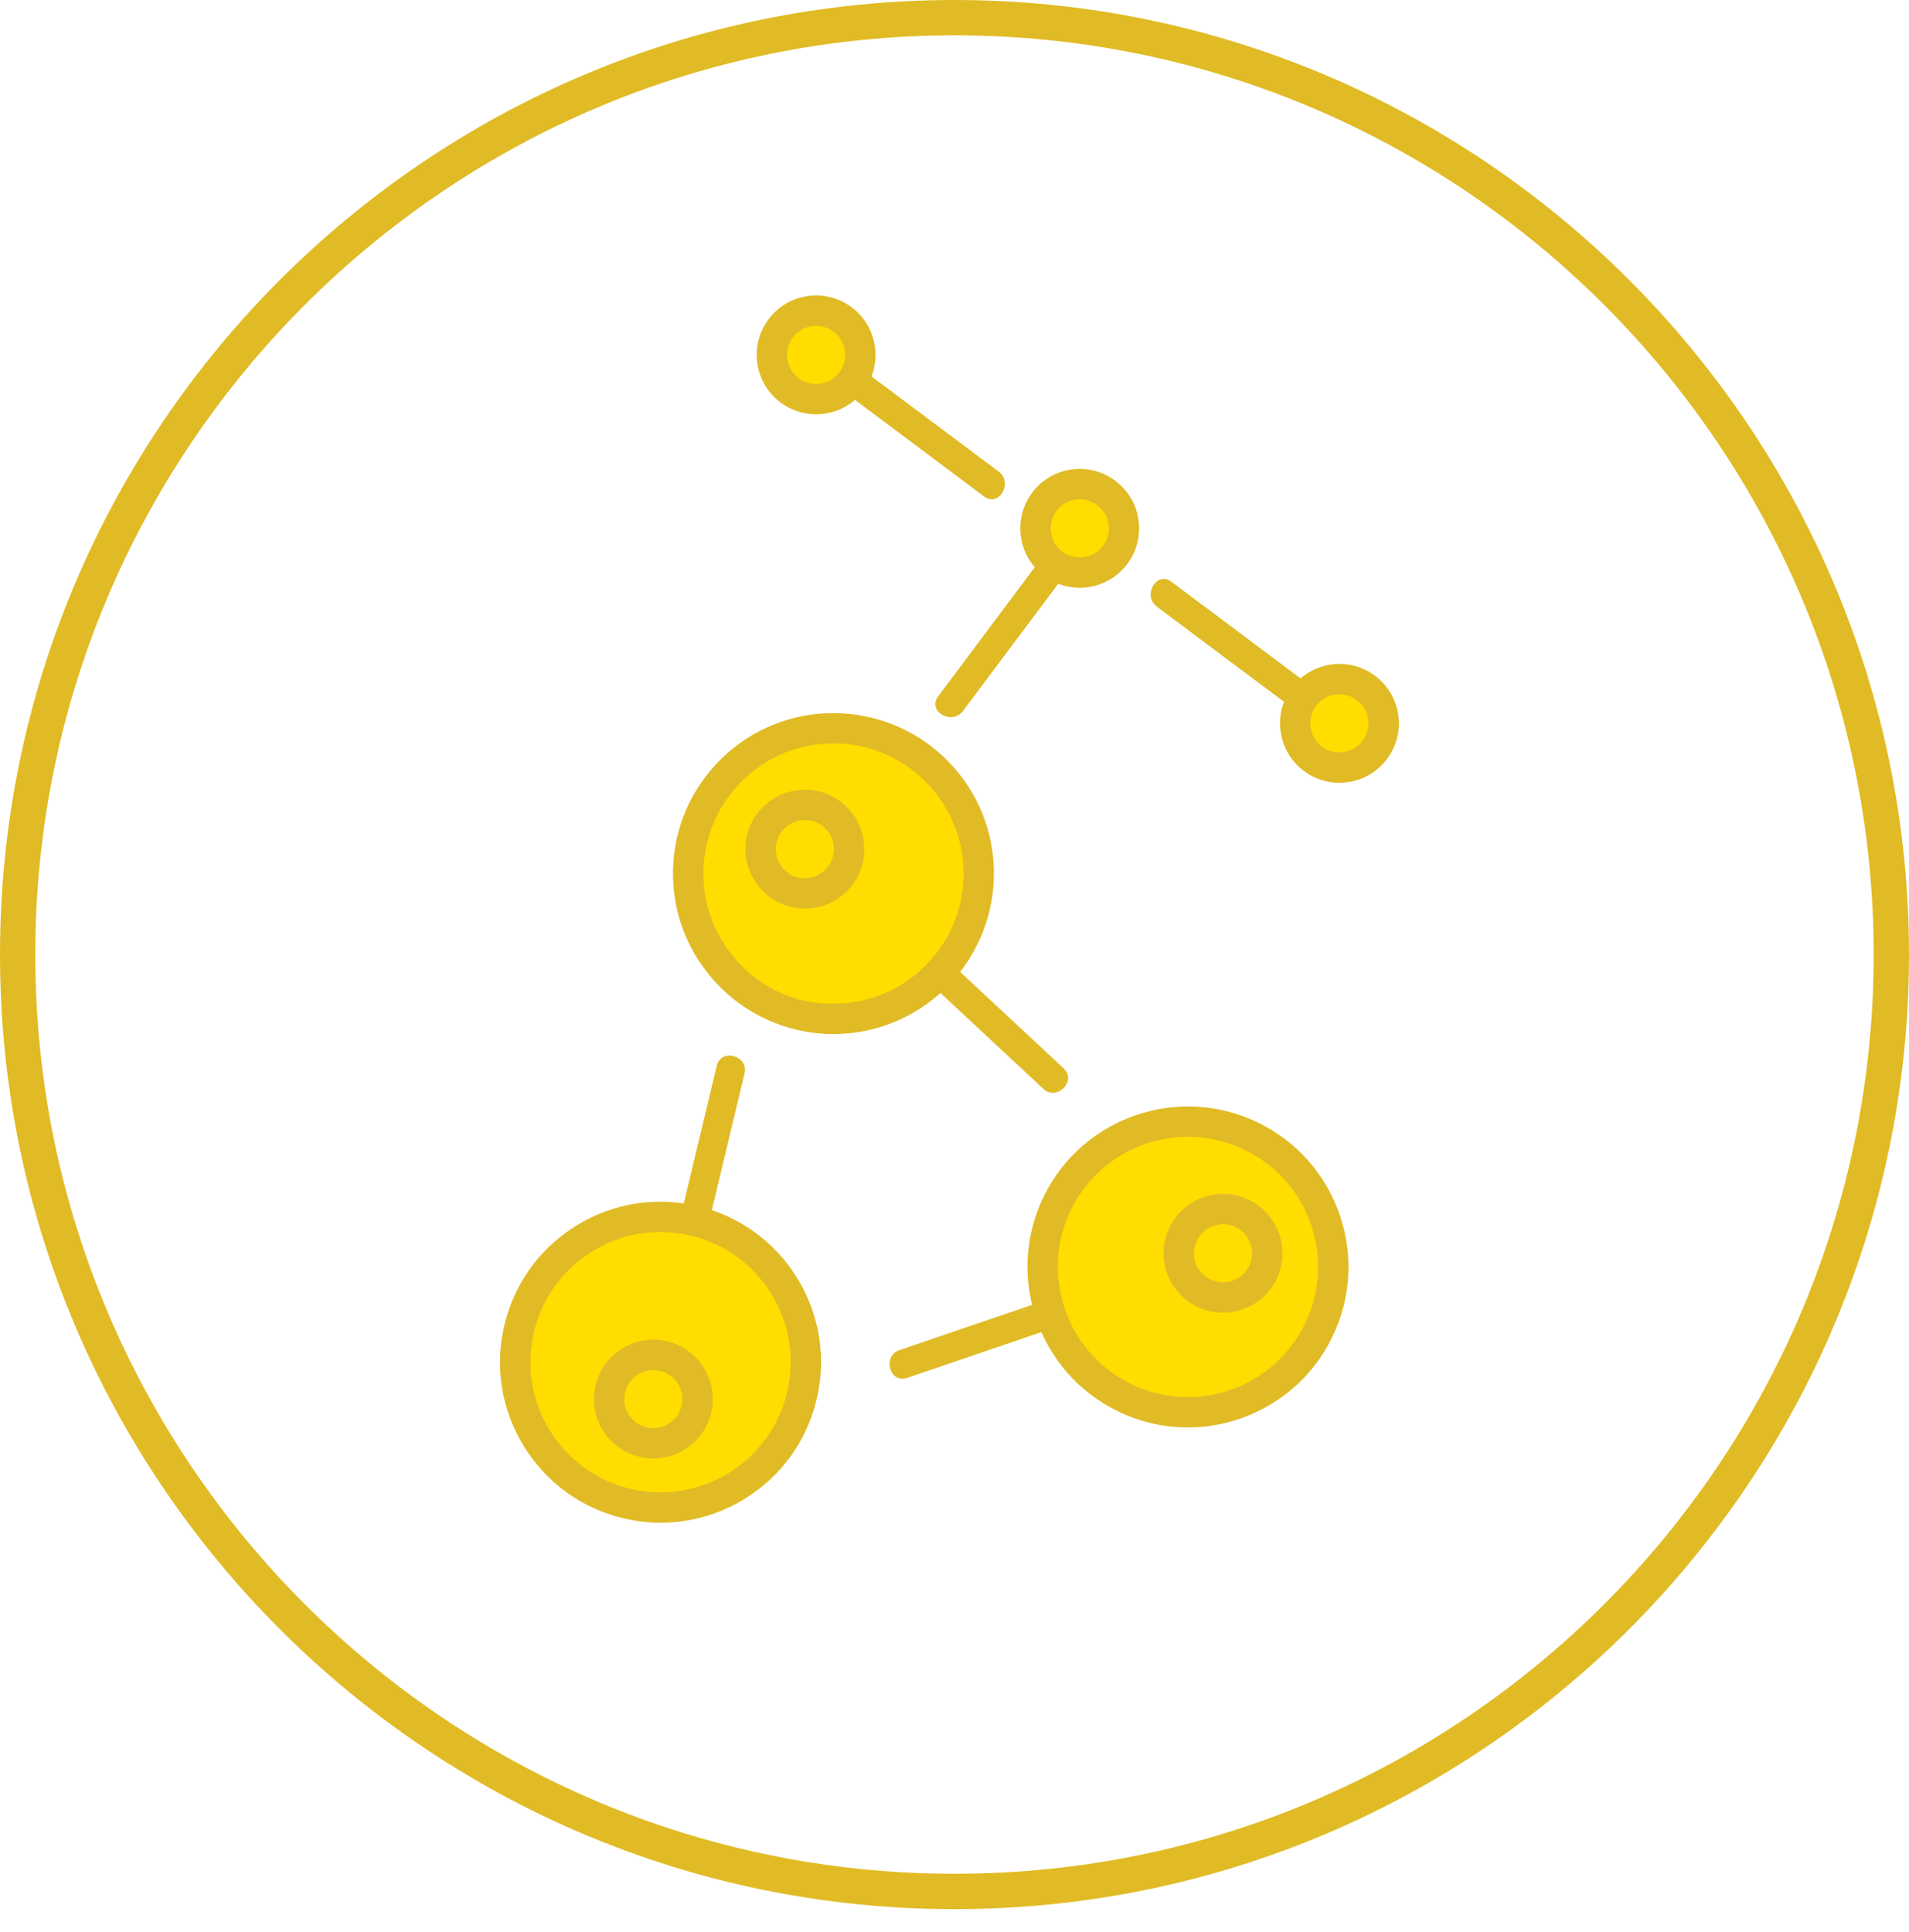 <svg width="84" height="85" viewBox="0 0 84 85" fill="none" xmlns="http://www.w3.org/2000/svg">
<path d="M41.999 84.002C18.842 84.002 0 65.16 0 42.001C0 18.842 18.842 0 41.999 0C65.158 0 84 18.842 84 42.001C84 65.16 65.158 84.002 41.999 84.002ZM41.999 1.555C19.696 1.555 1.553 19.698 1.553 42.001C1.553 64.304 19.696 82.445 41.999 82.445C64.302 82.445 82.445 64.304 82.445 42.001C82.445 19.698 64.3 1.555 41.999 1.555Z" fill="#E1BB26"/>
<path d="M36.227 38.886C39.453 41.892 42.68 44.9 45.905 47.907C46.502 48.463 47.402 47.568 46.803 47.009C43.578 44.002 40.35 40.994 37.125 37.988C36.526 37.432 35.627 38.328 36.227 38.886Z" fill="#E1BB26"/>
<path d="M36.675 44.831C40.206 44.831 43.068 41.968 43.068 38.437C43.068 34.906 40.206 32.043 36.675 32.043C33.143 32.043 30.281 34.906 30.281 38.437C30.281 41.968 33.143 44.831 36.675 44.831Z" fill="#FFDD00"/>
<path d="M36.671 45.499C32.891 45.499 29.752 42.492 29.617 38.686C29.552 36.8 30.222 35.003 31.508 33.623C32.794 32.243 34.54 31.446 36.425 31.38C38.296 31.321 40.107 31.984 41.487 33.271C42.867 34.557 43.664 36.304 43.73 38.188C43.866 42.08 40.811 45.357 36.921 45.494C36.839 45.497 36.755 45.499 36.671 45.499ZM36.677 32.711C36.611 32.711 36.543 32.713 36.475 32.714C34.945 32.769 33.53 33.414 32.487 34.533C31.446 35.651 30.902 37.11 30.955 38.638C31.065 41.792 33.74 44.317 36.877 44.158C38.407 44.104 39.821 43.458 40.864 42.34C41.907 41.22 42.451 39.763 42.398 38.234C42.288 35.148 39.743 32.711 36.677 32.711Z" fill="#E1BB26"/>
<path d="M35.417 39.308C36.492 39.308 37.364 38.436 37.364 37.361C37.364 36.286 36.492 35.414 35.417 35.414C34.342 35.414 33.47 36.286 33.47 37.361C33.47 38.436 34.342 39.308 35.417 39.308Z" fill="#FFDD00"/>
<path d="M35.417 39.976C34.017 39.976 32.853 38.863 32.803 37.453C32.778 36.755 33.027 36.09 33.503 35.58C33.979 35.068 34.626 34.773 35.325 34.749C36.02 34.723 36.688 34.974 37.199 35.45C37.71 35.926 38.005 36.572 38.03 37.27C38.081 38.712 36.949 39.925 35.509 39.976C35.479 39.976 35.447 39.976 35.417 39.976ZM35.418 36.082C35.403 36.082 35.388 36.082 35.373 36.084C35.03 36.096 34.715 36.239 34.481 36.49C34.25 36.74 34.126 37.065 34.139 37.405C34.152 37.748 34.295 38.064 34.546 38.297C34.795 38.528 35.086 38.665 35.464 38.638C36.168 38.612 36.72 38.02 36.696 37.316C36.683 36.975 36.54 36.658 36.289 36.427C36.05 36.205 35.743 36.082 35.418 36.082Z" fill="#E1BB26"/>
<path d="M46.029 24.292C44.445 26.408 42.861 28.526 41.279 30.642C40.789 31.297 41.889 31.93 42.374 31.283C43.958 29.167 45.542 27.049 47.127 24.933C47.615 24.279 46.513 23.645 46.029 24.292Z" fill="#E1BB26"/>
<path d="M47.512 25.193C48.587 25.193 49.459 24.321 49.459 23.246C49.459 22.171 48.587 21.299 47.512 21.299C46.437 21.299 45.565 22.171 45.565 23.246C45.565 24.321 46.437 25.193 47.512 25.193Z" fill="#FFDD00"/>
<path d="M47.506 25.863C46.945 25.863 46.401 25.683 45.944 25.341C45.385 24.922 45.023 24.312 44.923 23.619C44.823 22.927 44.998 22.239 45.417 21.68C45.834 21.119 46.446 20.758 47.139 20.657C48.558 20.451 49.894 21.447 50.098 22.873C50.196 23.564 50.023 24.253 49.604 24.812C49.185 25.373 48.575 25.734 47.882 25.834C47.757 25.854 47.631 25.863 47.506 25.863ZM47.512 21.969C47.45 21.969 47.391 21.972 47.329 21.983C46.99 22.031 46.693 22.208 46.487 22.483C46.283 22.755 46.197 23.093 46.245 23.43C46.294 23.769 46.471 24.067 46.744 24.272C47.018 24.478 47.358 24.564 47.692 24.514C48.03 24.466 48.328 24.289 48.534 24.015C48.739 23.742 48.824 23.405 48.776 23.068C48.685 22.428 48.136 21.969 47.512 21.969Z" fill="#E1BB26"/>
<path d="M36.955 17.097C39.072 18.681 41.189 20.265 43.305 21.848C43.96 22.338 44.593 21.236 43.946 20.752C41.83 19.168 39.714 17.585 37.596 16.001C36.942 15.512 36.309 16.614 36.955 17.097Z" fill="#E1BB26"/>
<path d="M35.911 17.561C36.986 17.561 37.858 16.689 37.858 15.614C37.858 14.539 36.986 13.667 35.911 13.667C34.836 13.667 33.964 14.539 33.964 15.614C33.964 16.689 34.836 17.561 35.911 17.561Z" fill="#FFDD00"/>
<path d="M35.903 18.229C35.344 18.229 34.801 18.049 34.345 17.708C33.784 17.291 33.423 16.679 33.322 15.986C33.116 14.559 34.111 13.231 35.536 13.027C36.222 12.928 36.916 13.102 37.475 13.521C38.036 13.938 38.397 14.55 38.499 15.243C38.704 16.669 37.71 17.998 36.284 18.202C36.157 18.222 36.03 18.229 35.903 18.229ZM35.914 14.336C35.85 14.336 35.79 14.34 35.727 14.351C35.03 14.451 34.543 15.099 34.644 15.797C34.693 16.136 34.87 16.434 35.145 16.639C35.42 16.845 35.754 16.927 36.092 16.881C36.791 16.781 37.276 16.133 37.176 15.435C37.128 15.096 36.951 14.798 36.676 14.593C36.452 14.423 36.188 14.336 35.914 14.336Z" fill="#E1BB26"/>
<path d="M57.892 30.347C55.775 28.763 53.658 27.179 51.542 25.595C50.887 25.105 50.254 26.207 50.901 26.691C53.017 28.275 55.133 29.859 57.251 31.443C57.904 31.931 58.538 30.831 57.892 30.347Z" fill="#E1BB26"/>
<path d="M58.936 33.775C60.011 33.775 60.883 32.904 60.883 31.828C60.883 30.753 60.011 29.882 58.936 29.882C57.861 29.882 56.989 30.753 56.989 31.828C56.989 32.904 57.861 33.775 58.936 33.775Z" fill="#FFDD00"/>
<path d="M58.93 34.443C58.371 34.443 57.828 34.264 57.371 33.92C56.811 33.503 56.45 32.891 56.35 32.2C56.252 31.508 56.425 30.82 56.846 30.261C57.264 29.7 57.875 29.339 58.566 29.239C59.25 29.139 59.946 29.315 60.505 29.733C61.064 30.152 61.427 30.763 61.527 31.454C61.627 32.146 61.451 32.835 61.032 33.393C60.615 33.954 60.003 34.315 59.312 34.415C59.182 34.434 59.055 34.443 58.93 34.443ZM58.939 30.55C58.877 30.55 58.817 30.554 58.753 30.563C58.416 30.612 58.117 30.788 57.911 31.062C57.707 31.337 57.621 31.673 57.669 32.011C57.718 32.35 57.895 32.649 58.168 32.853C58.443 33.057 58.78 33.143 59.117 33.095C59.456 33.047 59.755 32.87 59.959 32.596C60.163 32.321 60.249 31.986 60.201 31.647C60.153 31.31 59.976 31.011 59.702 30.805C59.479 30.637 59.214 30.55 58.939 30.55Z" fill="#E1BB26"/>
<path d="M29.677 60.104C30.705 55.816 31.733 51.526 32.761 47.237C32.95 46.443 31.727 46.103 31.537 46.9C30.509 51.188 29.483 55.478 28.455 59.767C28.263 60.561 29.487 60.899 29.677 60.104Z" fill="#E1BB26"/>
<path d="M29.065 66.329C32.596 66.329 35.459 63.466 35.459 59.935C35.459 56.404 32.596 53.541 29.065 53.541C25.534 53.541 22.672 56.404 22.672 59.935C22.672 63.466 25.534 66.329 29.065 66.329Z" fill="#FFDD00"/>
<path d="M29.078 67C28.526 67 27.97 66.935 27.421 66.803C25.586 66.364 24.032 65.236 23.047 63.629C22.059 62.023 21.757 60.127 22.197 58.292C22.637 56.459 23.765 54.905 25.371 53.919C26.98 52.932 28.878 52.632 30.708 53.07C32.543 53.51 34.097 54.637 35.083 56.244C36.07 57.851 36.372 59.746 35.932 61.581C35.492 63.416 34.365 64.97 32.758 65.956C31.632 66.645 30.365 67 29.078 67ZM29.055 54.208C28.01 54.208 26.983 54.497 26.071 55.056C24.767 55.856 23.854 57.116 23.497 58.602C23.142 60.089 23.385 61.627 24.185 62.929C24.984 64.234 26.245 65.147 27.731 65.504C29.218 65.86 30.754 65.615 32.058 64.816C33.363 64.016 34.277 62.756 34.632 61.27C34.989 59.782 34.744 58.245 33.945 56.942C33.145 55.638 31.884 54.725 30.398 54.368C29.953 54.261 29.502 54.208 29.055 54.208Z" fill="#E1BB26"/>
<path d="M28.748 63.507C29.823 63.507 30.695 62.635 30.695 61.56C30.695 60.485 29.823 59.613 28.748 59.613C27.673 59.613 26.801 60.485 26.801 61.56C26.801 62.635 27.673 63.507 28.748 63.507Z" fill="#FFDD00"/>
<path d="M28.752 64.174C27.871 64.174 27.013 63.731 26.52 62.928C25.766 61.699 26.153 60.085 27.38 59.332C28.609 58.579 30.225 58.963 30.976 60.192C31.73 61.421 31.345 63.035 30.116 63.788C29.691 64.05 29.218 64.174 28.752 64.174ZM28.08 60.47C27.48 60.839 27.291 61.628 27.658 62.228C28.028 62.83 28.817 63.016 29.418 62.65C30.018 62.28 30.206 61.491 29.839 60.891C29.47 60.291 28.68 60.106 28.08 60.47Z" fill="#E1BB26"/>
<path d="M52.102 55.133C47.928 56.557 43.754 57.979 39.58 59.403C38.81 59.666 39.14 60.892 39.917 60.627C44.092 59.204 48.265 57.78 52.44 56.356C53.209 56.096 52.879 54.869 52.102 55.133Z" fill="#E1BB26"/>
<path d="M52.272 62.139C55.803 62.139 58.666 59.276 58.666 55.745C58.666 52.214 55.803 49.352 52.272 49.352C48.741 49.352 45.878 52.214 45.878 55.745C45.878 59.276 48.741 62.139 52.272 62.139Z" fill="#FFDD00"/>
<path d="M52.261 62.807C51.217 62.807 50.157 62.574 49.157 62.083V62.081C45.662 60.364 44.217 56.125 45.932 52.632C47.651 49.137 51.886 47.687 55.386 49.409C57.078 50.24 58.345 51.681 58.956 53.467C59.563 55.252 59.441 57.168 58.608 58.861C57.384 61.355 54.87 62.807 52.261 62.807ZM49.746 60.884C52.577 62.278 56.019 61.105 57.409 58.271C58.085 56.898 58.185 55.346 57.692 53.897C57.198 52.45 56.17 51.282 54.796 50.608C53.425 49.934 51.87 49.834 50.423 50.325C48.975 50.819 47.807 51.847 47.131 53.221C45.74 56.054 46.915 59.492 49.746 60.884Z" fill="#E1BB26"/>
<path d="M53.813 57.092C54.889 57.092 55.76 56.22 55.76 55.145C55.76 54.07 54.889 53.198 53.813 53.198C52.738 53.198 51.867 54.07 51.867 55.145C51.867 56.22 52.738 57.092 53.813 57.092Z" fill="#FFDD00"/>
<path d="M53.809 57.759C53.424 57.759 53.031 57.674 52.662 57.493V57.491C51.368 56.856 50.833 55.284 51.466 53.992C52.104 52.7 53.672 52.16 54.968 52.799C56.261 53.433 56.796 55.003 56.163 56.297C55.708 57.224 54.775 57.759 53.809 57.759ZM53.251 56.292C53.88 56.602 54.65 56.341 54.962 55.709C55.272 55.077 55.011 54.309 54.377 53.998C54.069 53.845 53.724 53.823 53.401 53.934C53.078 54.045 52.816 54.275 52.665 54.581C52.356 55.213 52.618 55.981 53.251 56.292Z" fill="#E1BB26"/>
</svg>

